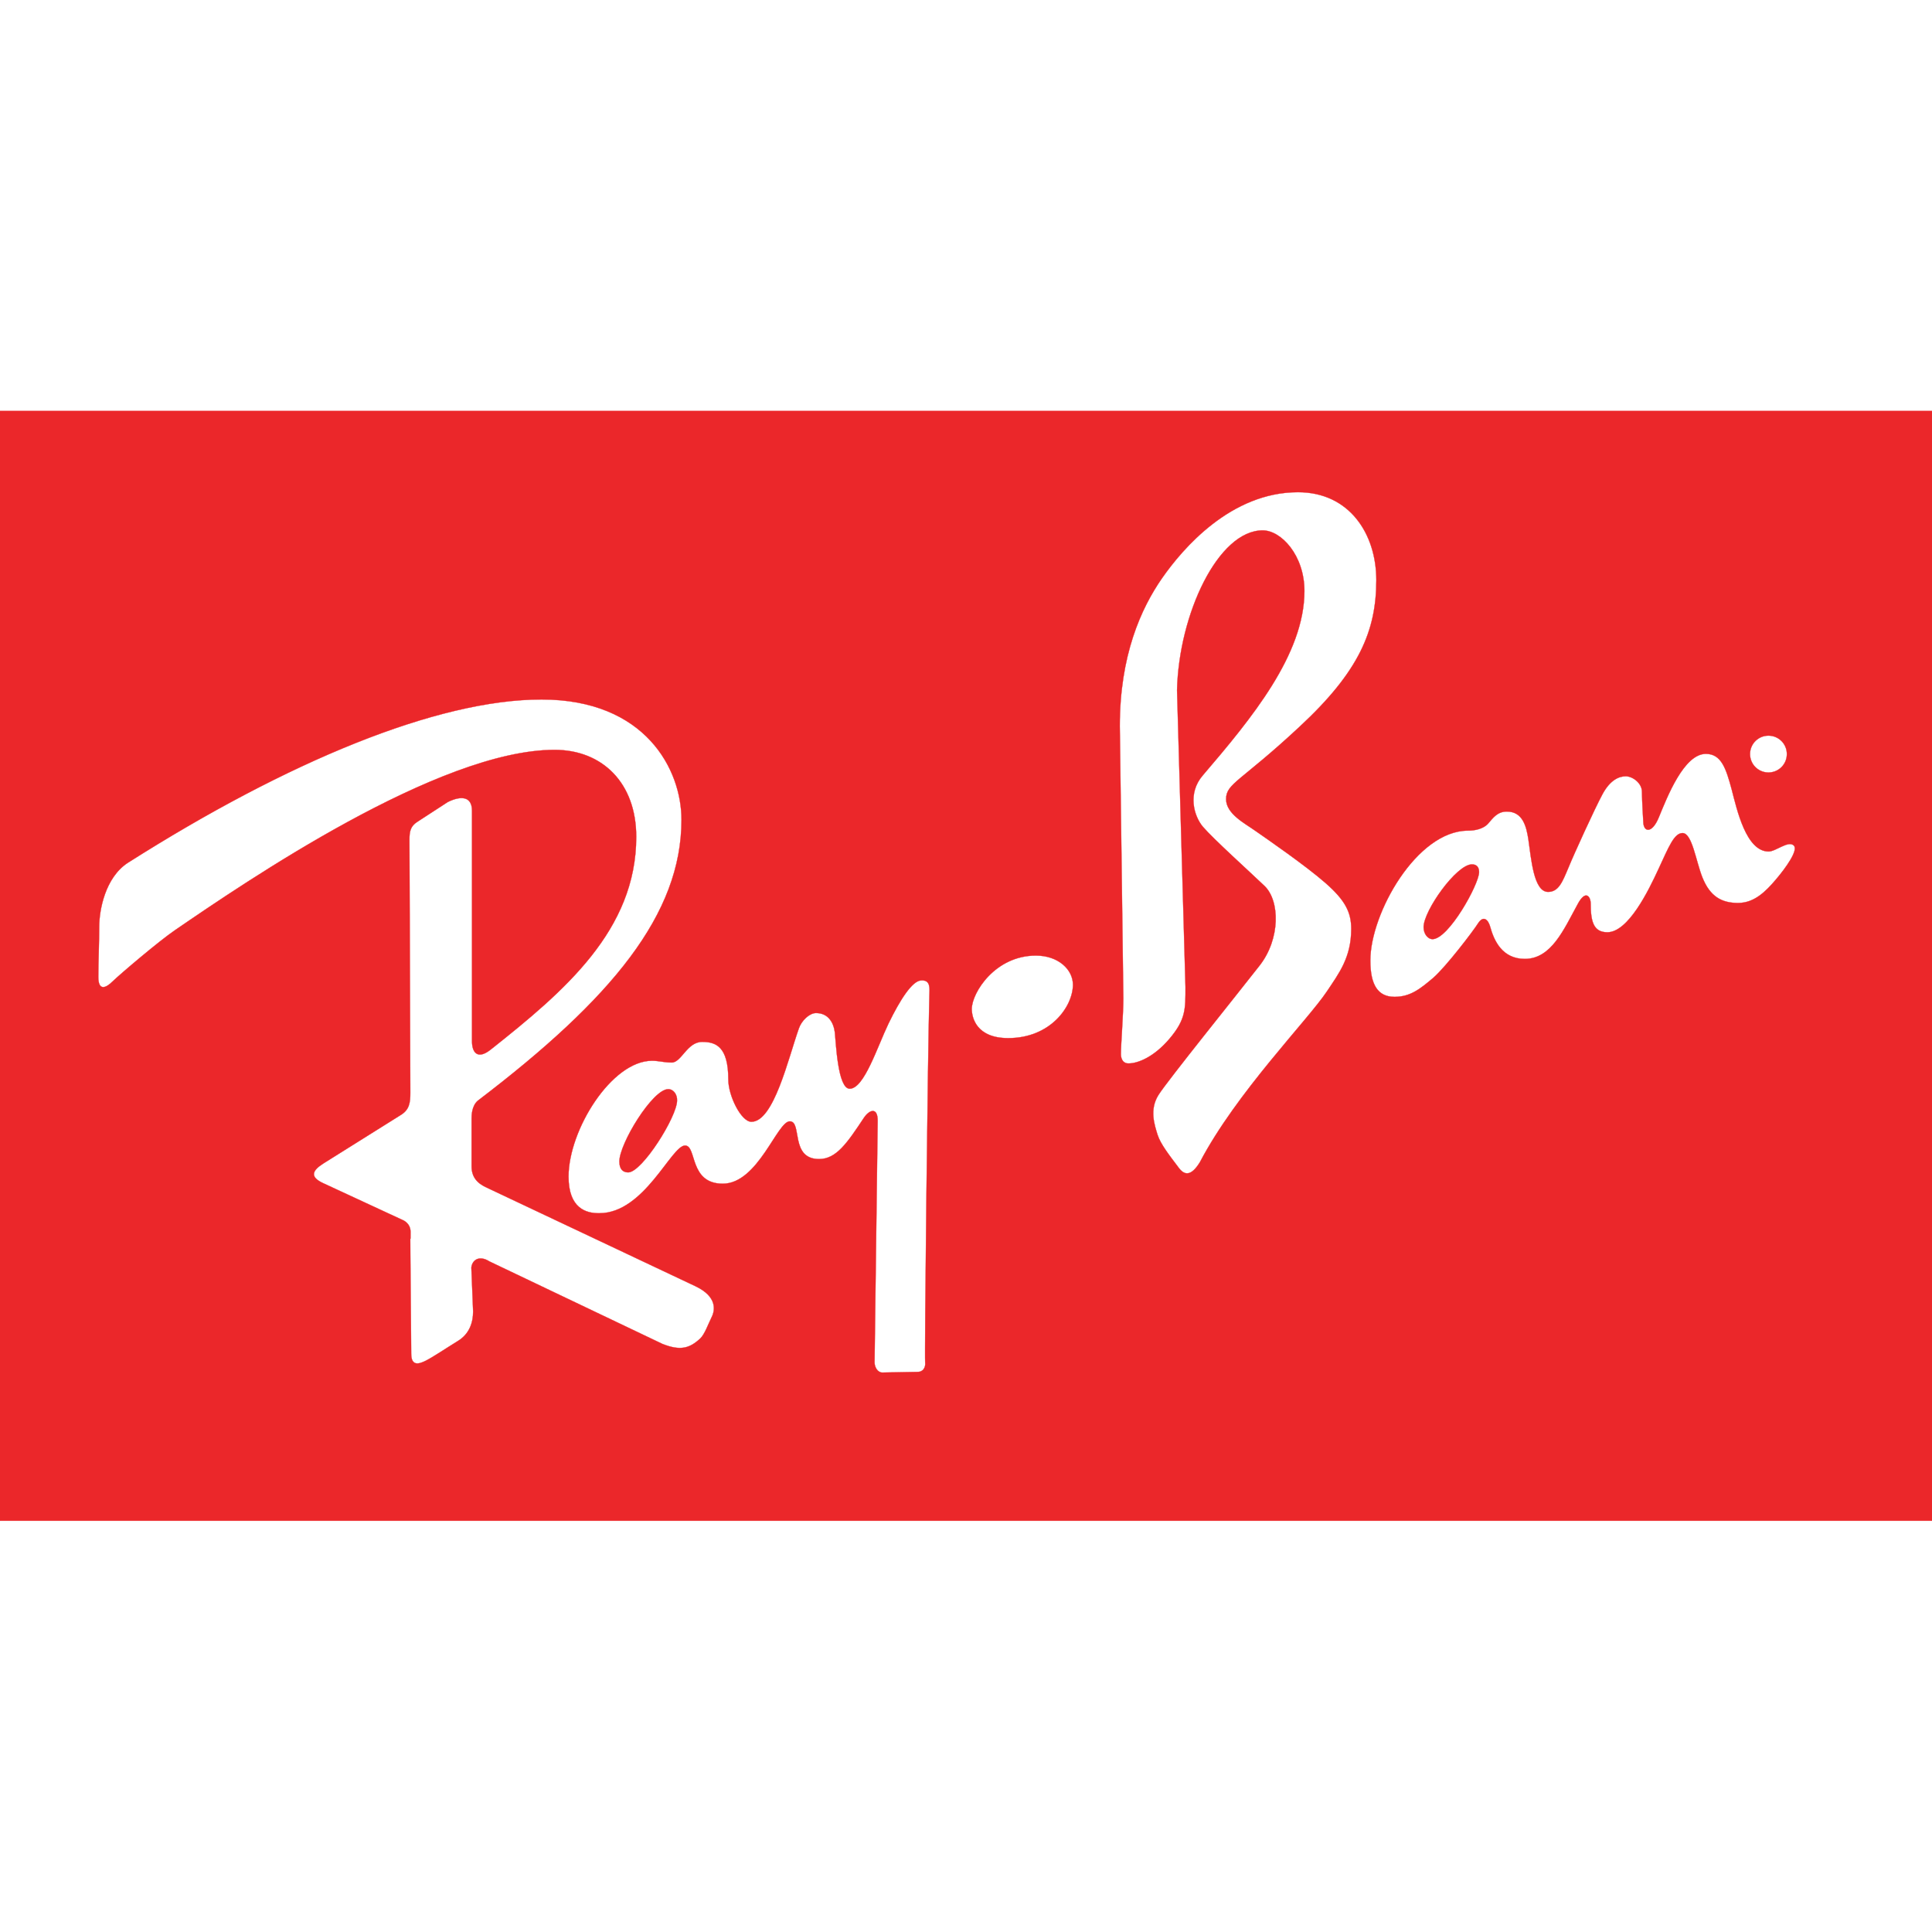 <?xml version="1.0" encoding="utf-8"?>
<!-- Generator: Adobe Illustrator 18.1.0, SVG Export Plug-In . SVG Version: 6.00 Build 0)  -->
<!DOCTYPE svg PUBLIC "-//W3C//DTD SVG 1.1//EN" "http://www.w3.org/Graphics/SVG/1.1/DTD/svg11.dtd">
<svg version="1.1" id="Layer_1" xmlns="http://www.w3.org/2000/svg" xmlns:xlink="http://www.w3.org/1999/xlink" x="0px" y="0px"
	 viewBox="0 0 870.6 870.5" enable-background="new 0 0 870.6 870.5" xml:space="preserve">
<path fill="#EB272A" stroke="#EB272A" stroke-width="0.114" d="M0,185.2v500.1h870.6V185.2H0z M796.9,331.5c4.6,0,8.3,3.7,8.3,8.3
	s-3.7,8.3-8.3,8.3c-4.6,0-8.3-3.7-8.3-8.3C788.6,335.2,792.3,331.5,796.9,331.5z M320.7,593.5c-1.6,3.2-3.1,7.7-5.2,9.7
	c-4.8,4.4-8.9,5.6-17,2.4l-78-37.2c-4.4-2.8-7.7-0.8-8.1,2.8l0.8,19.8c0,4.8-1.6,10.1-6.9,13.3c-5.2,3.2-11.3,7.3-14.5,8.9
	c-3.2,1.6-6.5,2.4-6.5-3.2c0-5.7-0.5-51.8-0.4-51.8c0.1-0.1,0.1,1,0.1-3.1c0-4.1-3.7-5.4-3.7-5.4l-35.6-16.5c-6.1-2.8-5.2-5.6,0-8.9
	l34.8-21.8c4-2.4,4.4-5.6,4.4-10.1l-0.4-114c0-3.6,0.4-6.1,3.6-8.1l13.7-8.9c5.7-2.8,10.9-2.8,10.9,4v103.9c0,4.8,2.4,8.5,8.5,3.6
	c33.2-26.3,65.5-53.8,65.5-95.8c0-24.3-15.3-39.2-36.8-39.2c-52.2,0-139,59.3-171.1,81.3c-7.2,4.9-24.7,19.8-28,23
	c-3.2,3.2-6.5,4.4-6.5-2c0-6.5,0.4-15.3,0.4-22.6c0-7.3,2.6-22.1,12.9-28.8c72-45.7,139.5-73.6,186.4-73.6s63.1,31.6,63.1,54.2
	c0,42.5-31.2,80.5-91.8,126.6c-2.8,2.4-2.8,6.9-2.8,8.1v21.4c0,4.8,2.4,7.7,6.9,9.7l94.2,44.5C323.1,584.3,322.3,590.3,320.7,593.5z
	 M418.8,448.6c-0.8,29.7-2.2,162.8-1.9,165.3c0.3,2.4-1.1,4.3-3.2,4.3c-2.1,0-14,0.3-16.1,0.3c-2.1,0-3.5-2.4-3.5-4.6l1.4-108.9
	c0-6.2-3.7-5-6.2-1.3c-7.5,11.3-12.4,18.6-20.2,18.6c-13.2,0-7.5-17-13.2-17s-14.3,28.1-30.2,28.1c-15.3,0-11.6-17.2-17-17.2
	c-6.2,0-18.3,30.5-38.6,30.5c-6,0.1-13.9-2.2-13.9-16.5c0-21,19.4-52.2,37.6-52.2c3.2,0,5.3,0.8,8.9,0.8c4.4,0,6.9-9.3,13.7-9.3
	c6.1,0,11.8,2,11.8,17c0,7.3,5.8,19,10.4,19c10.1,0,16.6-28.6,21.4-42.1c1.2-3.5,4.8-6.9,7.7-6.9c5.4,0,7.9,4.1,8.5,8.7
	c0.5,4.6,1.3,25.4,6.7,25.4c6.5,0,12.4-18.8,17.5-29.4c5.1-10.5,10.7-19.4,14.8-19.4C419.4,441.6,418.9,445.4,418.8,448.6z
	 M454.3,467.8c-14.3,0-16.4-9.2-16.4-13.2c0.1-7.3,10.5-24,28.9-24c10,0,16.7,6.2,16.7,13.2C483.4,453.6,473.4,467.8,454.3,467.8z
	 M597.9,446.8c-8.6,12.9-40.8,45.6-57.2,76.9c-3.8,6.2-6.8,6.1-9.4,2.7c-4.6-6.1-8.3-10.8-9.7-15.1c-1.3-4.3-3.8-11.3,0.5-18
	s34.8-44.5,45.5-58.2c9.4-12,9.2-29.2,2.2-35.9c-7-6.7-22.9-21-27.8-26.7c-4-4.8-7-15,0-23.1c22-25.7,45.8-54.5,45.8-83.1
	c0-16.1-10.5-27.3-18.8-27.3c-20.1,0-37.8,37.8-38.6,72l3.8,133.7c0,10,0.2,14.7-7.3,23.5c-7.1,8.3-14.3,11-18.3,11
	c-2.1,0.1-3.5-1.5-3.5-4.2c0-4.6,1.1-17.8,1.1-25.1l-1.6-122.7c0-31.8,9.5-52.9,19-66.6c9.4-13.5,31.1-38.8,61.3-38.8
	c23.2,0,35.3,18.8,35.3,39.6c0,22.9-7.8,41.2-34.5,66c-26.7,24.9-33.2,25.6-33.2,32.7c0,6.7,8.6,11,13.2,14.3
	c4.6,3.2,22.6,15.6,31.6,23.5c8.9,7.8,11.6,13.2,11.6,20.7C608.9,431.5,603.3,438.7,597.9,446.8z M800.2,396.4
	c-4.6,5.4-9.7,10.5-17,10.5s-12.6-2.8-16.1-11.6c-2.9-7.3-4.6-19.9-8.9-19.9c-3.8,0-6.2,6.2-10.8,16.1c-4.6,10-13.7,28.6-23.1,28.6
	c-6.2,0-7.5-4.8-7.5-12.9c0-3.2-2.3-6.5-5.9,0.3c-6.2,11.3-11.8,24.6-23.8,24.6c-10.2,0-13.9-8.3-15.6-14.5
	c-0.8-2.9-2.9-5.4-5.4-1.6c-2.4,3.8-14.5,19.6-20.2,24.6c-5.7,4.8-10.2,8.6-17.5,8.6c-7.5,0-10.9-5.4-10.9-16.4
	c0-21.3,21-58.5,44-58.5c3.2,0,7-0.8,9.1-3.2c2.1-2.4,4.1-5.4,8.4-5.4c7.2,0,8.8,6.7,9.7,12.4c1.3,8.9,2.4,23.8,8.9,23.8
	c4.8,0,6.5-4.6,9.2-11c2.4-5.9,11.8-26.5,15.3-33c3.5-6.5,7.5-8.1,10.5-8.1s7.3,3,7.3,7c0,4,0.6,13.4,0.6,13.4c0,4.8,3.9,5.7,7-1.9
	c3.8-9.2,11.3-28.6,21.2-28.6c7,0,9.1,6.7,11.6,15.9c2.4,9.2,6.5,28.1,16.7,28.1c3.2,0,8.9-5.1,11.3-2.7
	C810.5,383,804.8,391,800.2,396.4z"/>
<path fill="#EB272A" stroke="#EB272A" stroke-width="0.114" d="M301.1,490.8c-7,0-22,24.5-22,32.6c0,3.8,1.9,4.9,4,4.9
	c6.2,0,22-25.1,22-32.4C305.2,493.2,303.5,490.8,301.1,490.8z"/>
<path fill="#EB272A" stroke="#EB272A" stroke-width="0.114" d="M663.3,389.5c-7,0-21.8,20.9-21.8,28.3c0,2.7,1.6,5.3,4,5.4
	c7.3,0,21-24.8,21-30.2C666.5,391.1,665.7,389.5,663.3,389.5z"/>
</svg>
